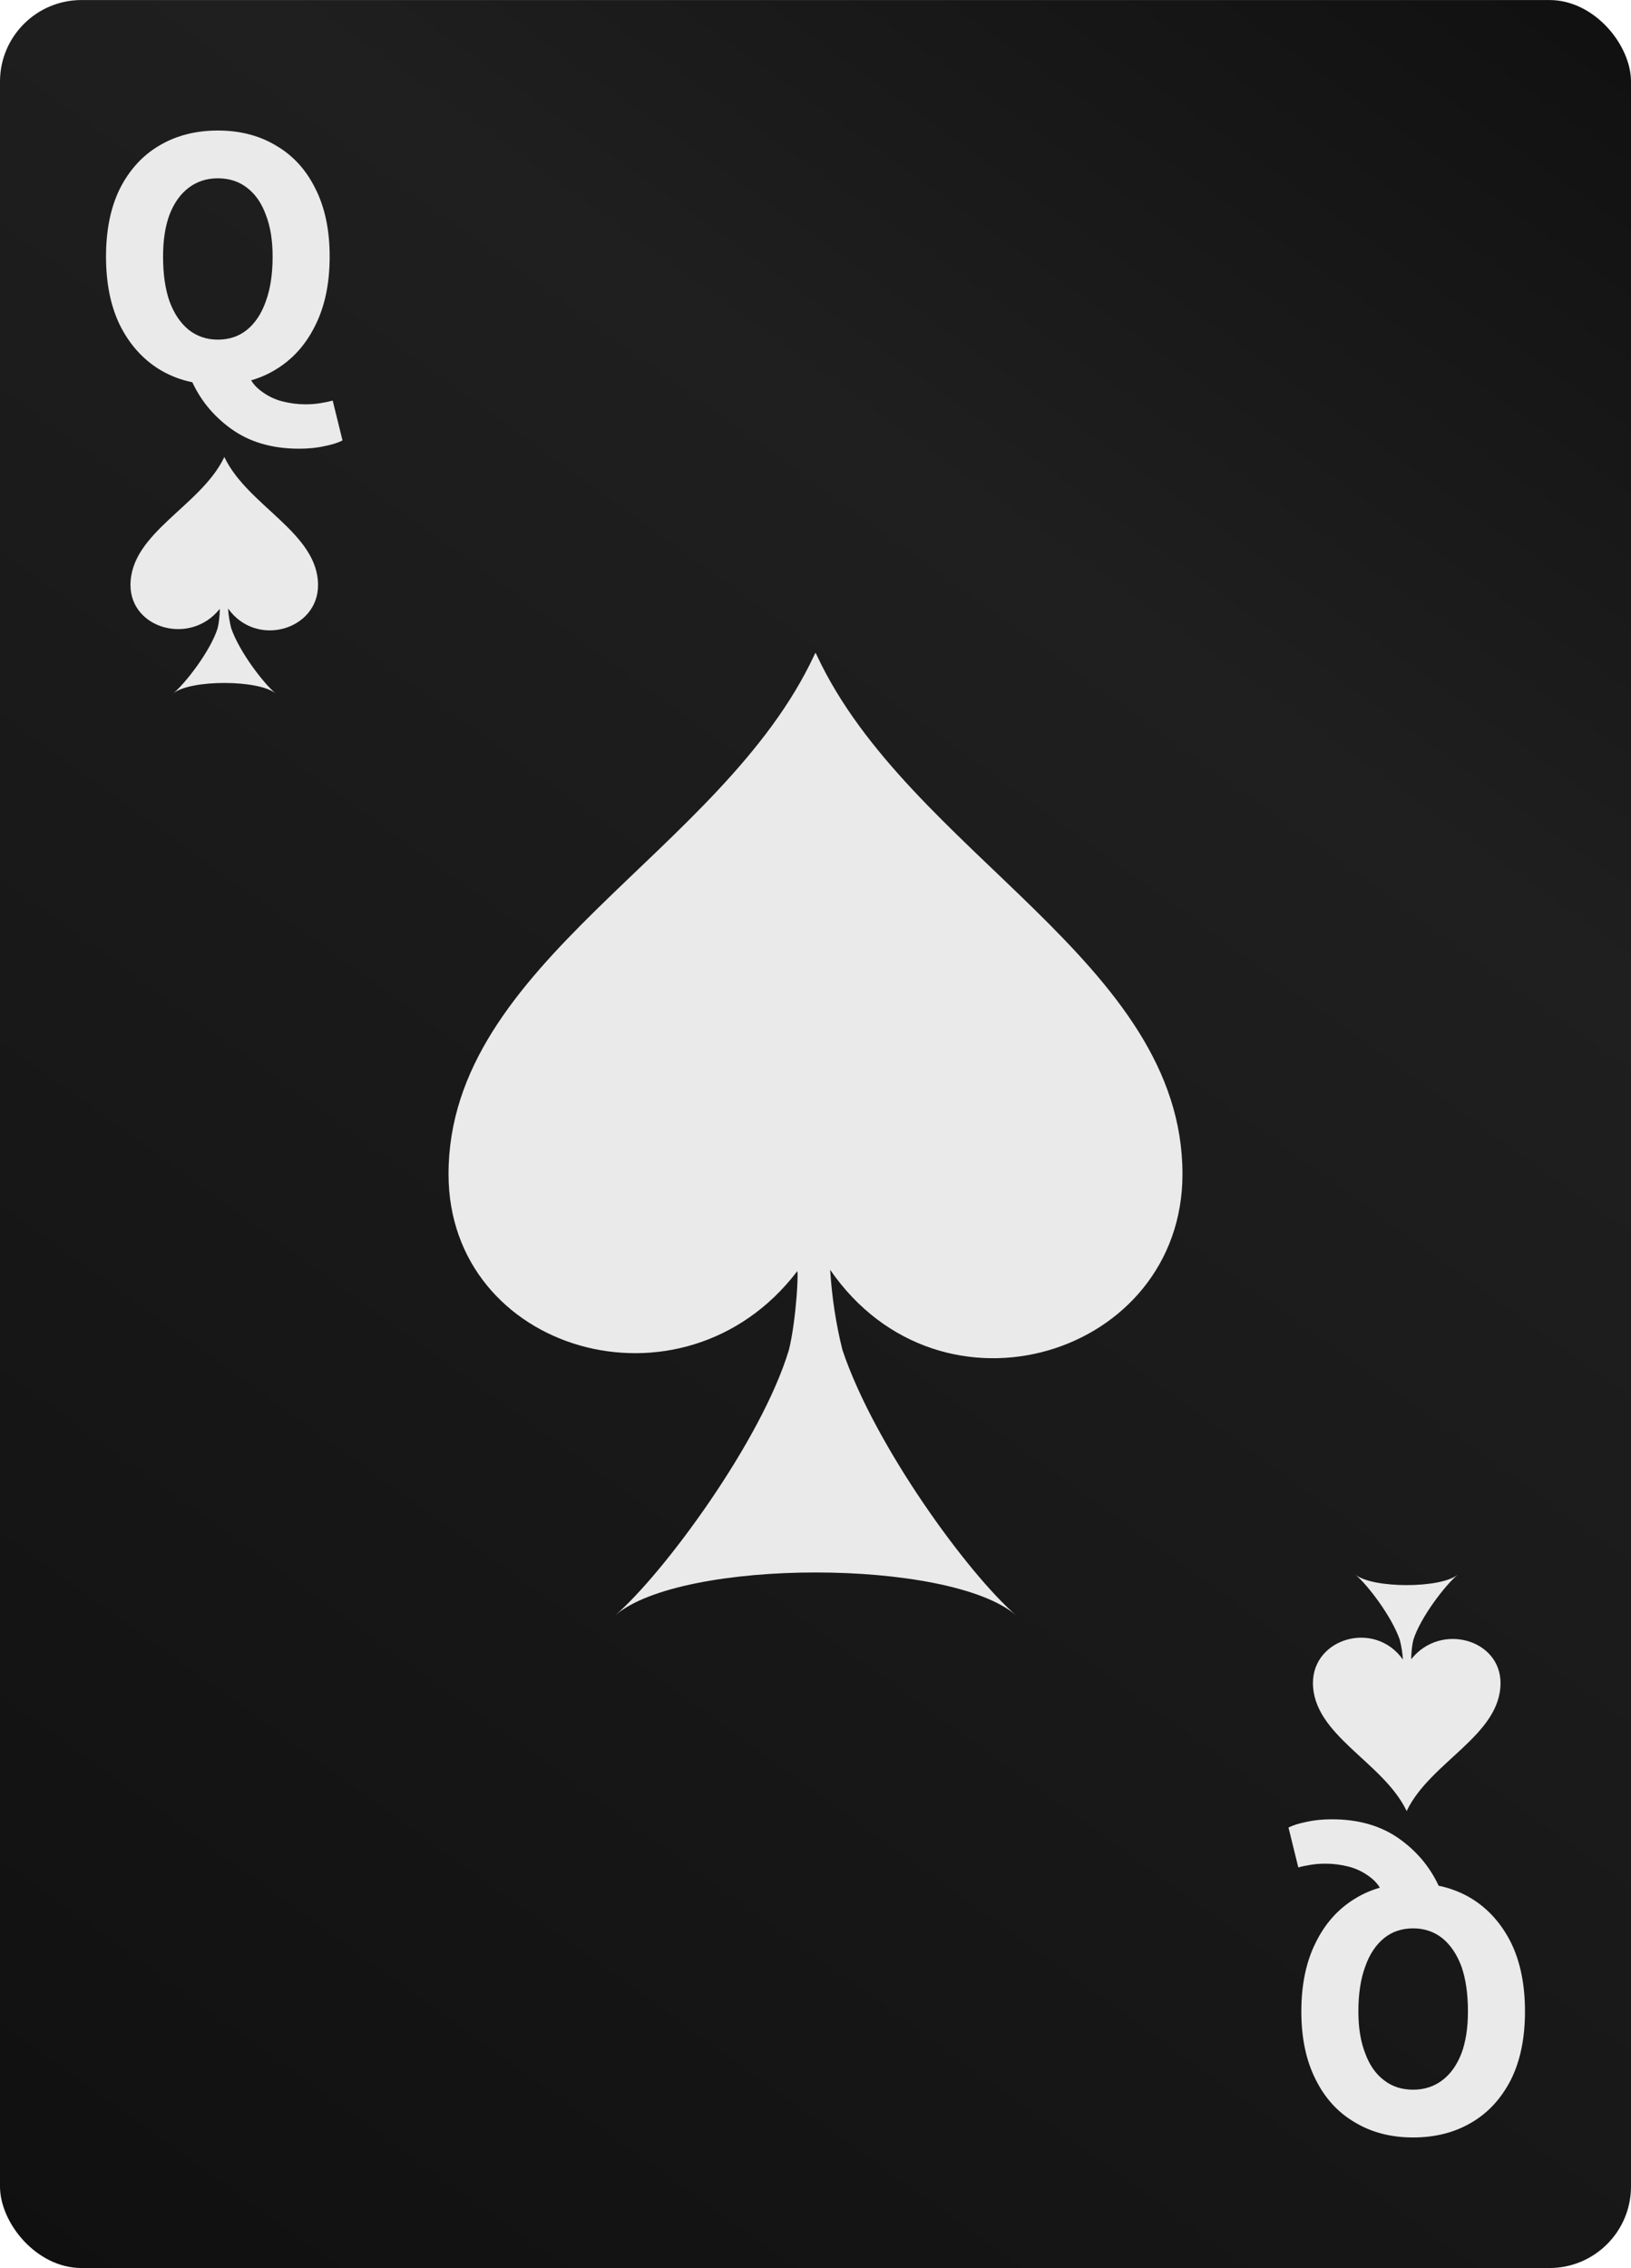 <svg width="200" height="278" viewBox="0 0 200 278" fill="none" xmlns="http://www.w3.org/2000/svg">
<g clip-path="url(#clip0_2709_119887)">
<rect y="0.004" width="200" height="278" rx="10" fill="url(#paint0_linear_2709_119887)"/>
<path d="M161 206.278C161 212.685 169.563 215.95 172.454 221.916L172.491 222.004L172.527 221.916C175.418 215.95 184 212.685 184 206.295C184 200.93 176.663 198.864 173.076 203.348C173.003 203.577 173.076 201.918 173.314 201C174.174 198.247 177.267 194.24 178.767 193.004C176.681 194.734 168.264 194.717 166.196 193.004C167.697 194.258 170.643 198.105 171.649 201C171.85 201.794 171.979 202.606 172.033 203.418C168.557 198.547 161 200.806 161 206.278Z" fill="#EAEAEA"/>
<path d="M39 71.731C39 65.324 30.437 62.059 27.546 56.093L27.509 56.004L27.473 56.093C24.581 62.059 16 65.324 16 71.713C16 77.079 23.337 79.144 26.924 74.661C26.997 74.432 26.924 76.091 26.686 77.009C25.826 79.762 22.733 83.769 21.233 85.004C23.319 83.275 31.736 83.292 33.803 85.004C32.303 83.751 29.357 79.903 28.351 77.009C28.15 76.214 28.021 75.402 27.967 74.591C31.443 79.462 39 77.203 39 71.731Z" fill="#EAEAEA"/>
<path d="M26.712 47.163C23.995 47.163 21.601 46.533 19.532 45.273C17.494 44.013 15.888 42.215 14.714 39.879C13.571 37.544 13 34.732 13 31.443C13 28.186 13.571 25.404 14.714 23.099C15.888 20.794 17.494 19.043 19.532 17.844C21.601 16.615 23.995 16 26.712 16C29.43 16 31.808 16.615 33.847 17.844C35.916 19.043 37.522 20.794 38.664 23.099C39.838 25.404 40.425 28.186 40.425 31.443C40.425 34.732 39.838 37.544 38.664 39.879C37.522 42.215 35.916 44.013 33.847 45.273C31.808 46.533 29.43 47.163 26.712 47.163ZM26.712 41.631C28.102 41.631 29.291 41.232 30.28 40.433C31.299 39.603 32.071 38.435 32.596 36.929C33.152 35.423 33.43 33.595 33.43 31.443C33.43 29.446 33.152 27.74 32.596 26.326C32.071 24.882 31.299 23.775 30.28 23.007C29.291 22.239 28.102 21.855 26.712 21.855C25.354 21.855 24.165 22.239 23.145 23.007C22.126 23.775 21.339 24.882 20.783 26.326C20.258 27.74 19.995 29.446 19.995 31.443C19.995 33.595 20.258 35.423 20.783 36.929C21.339 38.435 22.126 39.603 23.145 40.433C24.165 41.232 25.354 41.631 26.712 41.631ZM36.672 55C33.368 55 30.588 54.186 28.334 52.557C26.079 50.928 24.427 48.869 23.377 46.379L30.326 45.688C30.697 46.641 31.268 47.394 32.04 47.947C32.812 48.531 33.661 48.946 34.588 49.191C35.545 49.437 36.503 49.56 37.46 49.56C38.109 49.56 38.711 49.514 39.267 49.422C39.854 49.33 40.363 49.222 40.795 49.099L42 53.986C41.475 54.262 40.749 54.493 39.823 54.677C38.896 54.892 37.846 55 36.672 55Z" fill="#EAEAEA"/>
<path d="M173.288 230.837C176.005 230.837 178.399 231.467 180.468 232.727C182.506 233.987 184.112 235.785 185.286 238.121C186.429 240.456 187 243.268 187 246.557C187 249.814 186.429 252.596 185.286 254.901C184.112 257.206 182.506 258.957 180.468 260.156C178.399 261.385 176.005 262 173.288 262C170.57 262 168.192 261.385 166.153 260.156C164.084 258.957 162.478 257.206 161.335 254.901C160.162 252.596 159.575 249.814 159.575 246.557C159.575 243.268 160.162 240.456 161.335 238.121C162.478 235.785 164.084 233.987 166.153 232.727C168.192 231.467 170.57 230.837 173.288 230.837ZM173.288 236.369C171.898 236.369 170.709 236.768 169.72 237.567C168.701 238.397 167.929 239.565 167.404 241.071C166.848 242.577 166.57 244.405 166.57 246.557C166.57 248.554 166.848 250.26 167.404 251.674C167.929 253.118 168.701 254.225 169.72 254.993C170.709 255.761 171.898 256.145 173.288 256.145C174.646 256.145 175.835 255.761 176.855 254.993C177.874 254.225 178.661 253.118 179.217 251.674C179.742 250.26 180.005 248.554 180.005 246.557C180.005 244.405 179.742 242.577 179.217 241.071C178.661 239.565 177.874 238.397 176.855 237.567C175.835 236.768 174.646 236.369 173.288 236.369ZM163.327 223C166.632 223 169.412 223.814 171.666 225.443C173.921 227.072 175.573 229.131 176.623 231.621L169.674 232.312C169.304 231.359 168.732 230.606 167.96 230.053C167.188 229.469 166.339 229.054 165.412 228.809C164.455 228.563 163.497 228.44 162.54 228.44C161.891 228.44 161.289 228.486 160.733 228.578C160.146 228.67 159.637 228.778 159.204 228.901L158 224.014C158.525 223.738 159.251 223.507 160.177 223.323C161.104 223.108 162.154 223 163.327 223Z" fill="#EAEAEA"/>
<path d="M145 143.919C145 117.886 111.496 104.586 100.167 80.336L100 80L99.833 80.336C88.525 104.565 55 117.886 55 143.919C55 165.715 83.697 174.127 97.701 155.898C97.993 154.975 97.68 161.687 96.739 165.463C93.374 176.645 81.314 192.944 75.441 198C83.572 190.993 116.47 190.993 124.601 198C118.727 192.944 107.232 177.211 103.302 165.463C102.487 162.212 102.006 158.918 101.797 155.646C115.425 175.407 145 166.156 145 143.919Z" fill="#EAEAEA"/>
</g>
<defs>
<linearGradient id="paint0_linear_2709_119887" x1="0" y1="278.004" x2="200" y2="0.004" gradientUnits="userSpaceOnUse">
<stop stop-color="#101010"/>
<stop offset="0.713" stop-color="#201F1F"/>
<stop offset="1" stop-color="#101010"/>
</linearGradient>
<clipPath id="clip0_2709_119887">
<rect width="200" height="278" fill="white"/>
</clipPath>
</defs>
</svg>
